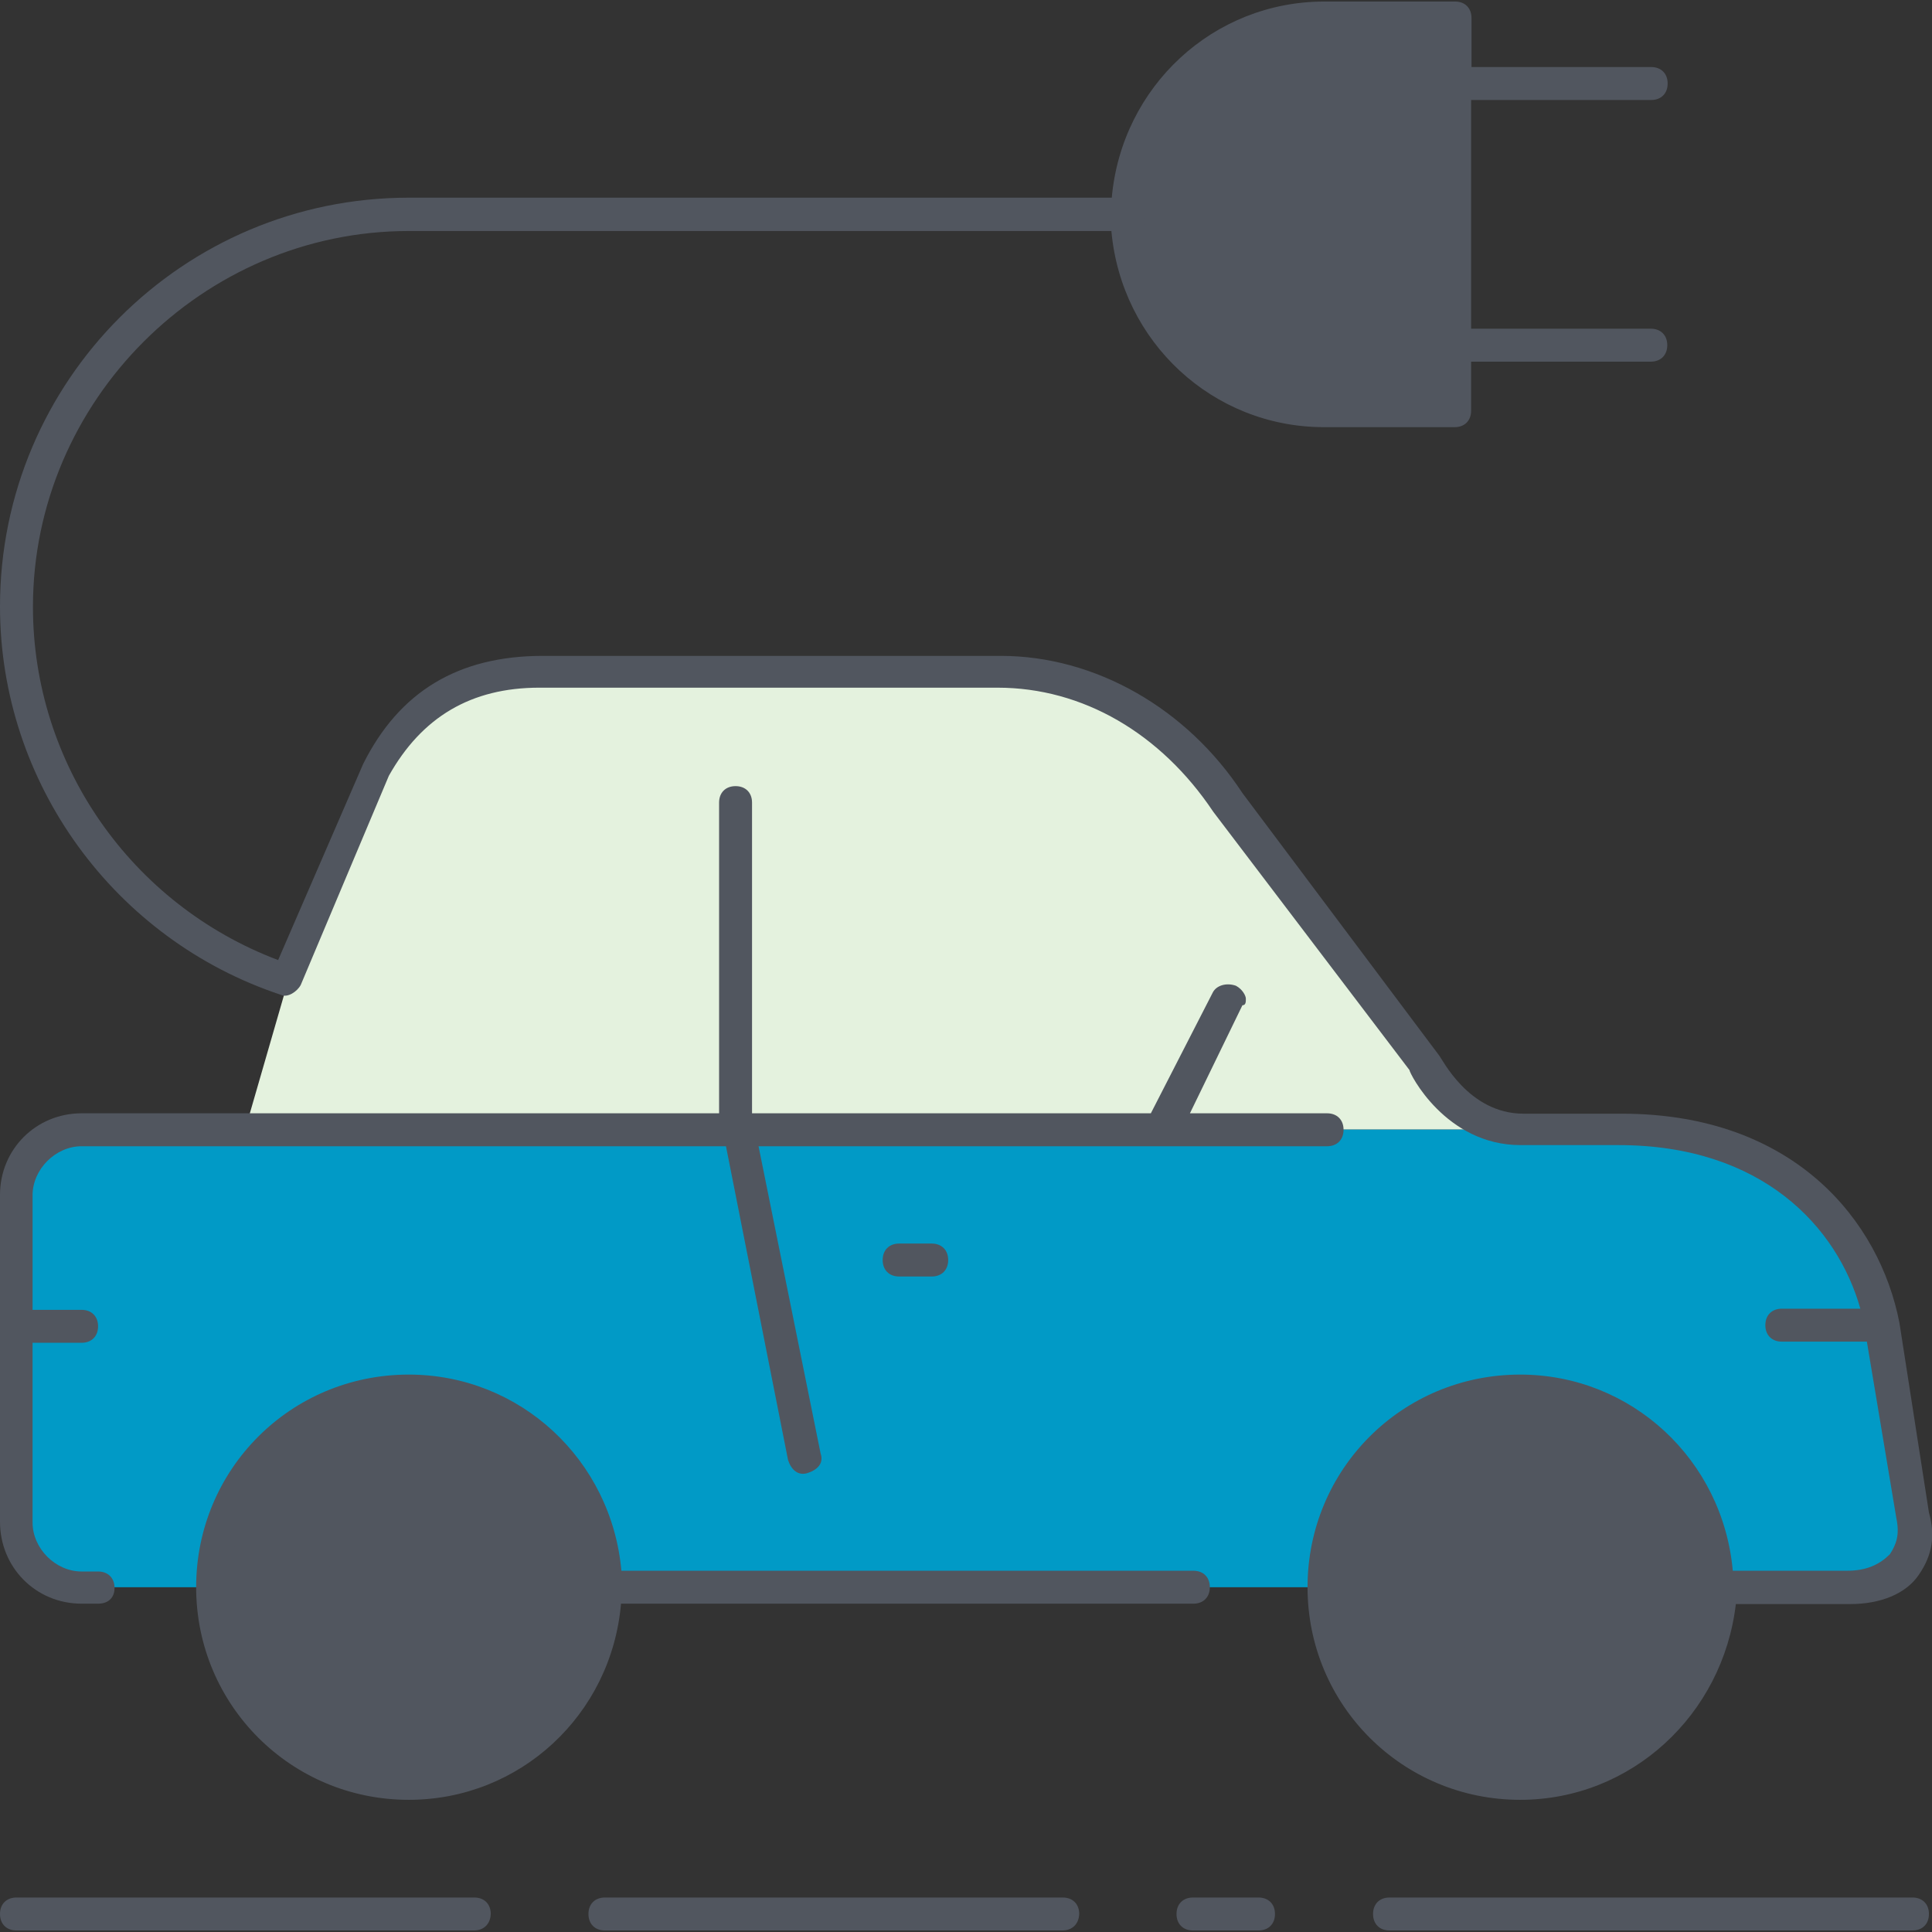 <?xml version="1.0" encoding="utf-8"?>
<!-- Generator: Adobe Illustrator 26.0.3, SVG Export Plug-In . SVG Version: 6.00 Build 0)  -->
<svg version="1.1" id="Layer_1" xmlns="http://www.w3.org/2000/svg" xmlns:xlink="http://www.w3.org/1999/xlink" x="0px" y="0px"
	 viewBox="0 0 504.3 504.3" style="enable-background:new 0 0 504.3 504.3;" xml:space="preserve">
<rect x="0" y="0" width="504.3" height="504.3" fill="#333333" stroke="none"/>
<style type="text/css">
	.st0{fill:#AAB1BA;}
	.st1{fill:#ECF4F7;}
	.st2{fill:#019AC6;}
	.st3{fill:#E4F2DE;}
	.st4{fill:#51565F;}
</style>
<g transform="translate(1 1)">
	<path class="st0" d="M105.7,362.1c28.2,0,51.2,23,51.2,51.2s-23,51.2-51.2,51.2s-51.2-23-51.2-51.2
		C54.5,385.1,77.5,362.1,105.7,362.1z M395.8,362.1c28.2,0,51.2,23,51.2,51.2s-23,51.2-51.2,51.2s-51.2-23-51.2-51.2
		C344.6,385.1,367.6,362.1,395.8,362.1z"/>
	<path class="st1" d="M105.7,396.2c9.4,0,17.1,7.7,17.1,17.1s-7.7,17.1-17.1,17.1s-17.1-7.7-17.1-17.1S96.3,396.2,105.7,396.2z
		 M395.8,396.2c9.4,0,17.1,7.7,17.1,17.1s-7.7,17.1-17.1,17.1s-17.1-7.7-17.1-17.1S386.4,396.2,395.8,396.2z"/>
	<path class="st2" d="M191,293.8h110.9h85.3v-1.7c2.6,0.9,5.1,1.7,7.7,1.7h25.6c42.7,0,63.1,25.6,68.3,51.2l7.7,49.5
		c2.6,11.1-4.3,18.8-16.2,18.8h-34.1c0-28.2-23-51.2-51.2-51.2s-51.2,23-51.2,51.2h-8.5H156c0-28.2-23-51.2-51.2-51.2
		s-51.2,23-51.2,51.2H19.5c-9.4,0-17.1-7.7-17.1-17.1V345v-34.1c0-9.4,7.7-17.1,17.1-17.1h42.7L191,293.8L191,293.8z M378.7,89v17.1
		h-34.1c-28.2,0-51.2-23-51.2-51.2s23-51.2,51.2-51.2h34.1v17.1L378.7,89L378.7,89z"/>
	<path class="st3" d="M301.9,293.8H191H63l11.1-38.4v-0.9l23-54.6c8.5-17.1,23-25.6,42.7-25.6h119.5c25.6,0,46.9,14.5,59.7,34.1
		l51.2,68.3c0,0,6,11.9,17.1,15.4v1.7L301.9,293.8L301.9,293.8z"/>
</g>
<path class="st4" d="M499.2,503.9H362.7c-2.6,0-4.3-1.7-4.3-4.3s1.7-4.3,4.3-4.3h136.5c2.6,0,4.3,1.7,4.3,4.3
	C503.5,502.2,501.8,503.9,499.2,503.9z"/>
<path class="st4" d="M328.5,503.9h-17.1c-2.6,0-4.3-1.7-4.3-4.3s1.7-4.3,4.3-4.3h17.1c2.6,0,4.3,1.7,4.3,4.3
	C332.8,502.2,331.1,503.9,328.5,503.9z"/>
<path class="st4" d="M277.3,503.9H157.9c-2.6,0-4.3-1.7-4.3-4.3s1.7-4.3,4.3-4.3h119.5c2.6,0,4.3,1.7,4.3,4.3
	C281.6,502.2,279.9,503.9,277.3,503.9z"/>
<path class="st4" d="M123.7,503.9H4.3c-2.6,0-4.3-1.7-4.3-4.3s1.7-4.3,4.3-4.3h119.5c2.6,0,4.3,1.7,4.3,4.3
	C128,502.2,126.3,503.9,123.7,503.9z"/>
<path class="st4" d="M396.8,469.8c-30.7,0-55.5-24.7-55.5-55.5s24.7-55.5,55.5-55.5c29,0,52.9,22.2,55.5,51.2h29.9
	c5.1,0,8.5-1.7,11.1-4.3c1.7-2.6,2.6-5.1,1.7-9.4l-7.7-46.1h-22.2c-2.6,0-4.3-1.7-4.3-4.3s1.7-4.3,4.3-4.3h20.5
	c-6-21.3-25.6-42.7-63.1-42.7h-25.6c-19.6,0-29-18.8-29-19.6l-51.2-67.4c-13.7-20.5-34.1-32.4-56.3-32.4H140.8
	c-17.9,0-30.7,7.7-39.3,23l-23,54.6c-0.9,1.7-3.4,3.4-5.1,2.6C29.9,245.3,0,204.4,0,158.3C0,99.4,47.8,51.6,106.7,51.6h183.5
	c2.6-29,26.5-51.2,55.5-51.2h34.1c2.6,0,4.3,1.7,4.3,4.3v12.8h46.9c2.6,0,4.3,1.7,4.3,4.3s-1.7,4.3-4.3,4.3H384v59.7h46.9
	c2.6,0,4.3,1.7,4.3,4.3s-1.7,4.3-4.3,4.3H384v12.8c0,2.6-1.7,4.3-4.3,4.3h-34.1c-29,0-52.9-22.2-55.5-51.2H106.7
	c-53.8,0-98.1,44.4-98.1,98.1c0,41,25.6,77.7,64,92.2l22.2-51.2c9.4-18.8,24.7-28.2,46.9-28.2h119.5c24.7,0,48.6,13.7,63.1,35.8
	l51.2,68.3c0.9,0.9,7.7,15.4,22.2,15.4h25.6c45.2,0,67.4,28.2,72.5,54.6l0,0l7.7,49.5c1.7,6,0.9,11.1-2.6,16.2
	c-3.4,5.1-10.2,7.7-17.9,7.7h-29.9C449.7,447.6,425.8,469.8,396.8,469.8z"/>
<path class="st4" d="M396.8,367.4c-25.6,0-46.9,21.3-46.9,46.9c0,25.6,21.3,46.9,46.9,46.9c25.6,0,46.9-21.3,46.9-46.9
	C443.7,388.7,422.4,367.4,396.8,367.4z"/>
<path class="st4" d="M345.6,9c-25.6,0-46.9,21.3-46.9,46.9s21.3,46.9,46.9,46.9h29.9V9H345.6z"/>
<path class="st4" d="M106.7,469.8c-30.7,0-55.5-24.7-55.5-55.5s24.7-55.5,55.5-55.5c29,0,52.9,22.2,55.5,51.2h149.3
	c2.6,0,4.3,1.7,4.3,4.3s-1.7,4.3-4.3,4.3H162.1C159.6,447.6,135.7,469.8,106.7,469.8z"/>
<ellipse transform="matrix(5.530038e-02 -0.999 0.999 5.530038e-02 -312.891 497.886)" class="st4" cx="106.7" cy="414.3" rx="46.9" ry="46.9"/>
<path class="st4" d="M396.8,435.6c-11.9,0-21.3-9.4-21.3-21.3c0-11.9,9.4-21.3,21.3-21.3c11.9,0,21.3,9.4,21.3,21.3
	C418.1,426.2,408.7,435.6,396.8,435.6z"/>
<circle class="st4" cx="396.8" cy="414.3" r="12.8"/>
<path class="st4" d="M106.7,435.6c-11.9,0-21.3-9.4-21.3-21.3c0-11.9,9.4-21.3,21.3-21.3s21.3,9.4,21.3,21.3
	C128,426.2,118.6,435.6,106.7,435.6z"/>
<circle class="st4" cx="106.7" cy="414.3" r="12.8"/>
<path class="st4" d="M25.6,418.6h-4.3C9.4,418.6,0,409.2,0,397.2v-85.3c0-11.9,9.4-21.3,21.3-21.3h166.4v-81.1
	c0-2.6,1.7-4.3,4.3-4.3s4.3,1.7,4.3,4.3v81.1h104.1l16.2-31.6c0.9-1.7,3.4-2.6,6-1.7c1.7,0.9,2.6,2.6,2.6,3.4s0,1.7-0.9,1.7
	l-13.7,28.2h35.8c2.6,0,4.3,1.7,4.3,4.3s-1.7,4.3-4.3,4.3h-42.7l0,0H198l16.2,80.2c0.9,2.6-0.9,4.3-3.4,5.1s-4.3-0.9-5.1-3.4
	l-16.2-81.9H21.3c-6.8,0-12.8,6-12.8,12.8v29.9h12.8c2.6,0,4.3,1.7,4.3,4.3s-1.7,4.3-4.3,4.3H8.5v46.9c0,6.8,6,12.8,12.8,12.8h4.3
	c2.6,0,4.3,1.7,4.3,4.3S28.2,418.6,25.6,418.6z"/>
<path class="st4" d="M243.2,333.2h-8.5c-2.6,0-4.3-1.7-4.3-4.3s1.7-4.3,4.3-4.3h8.5c2.6,0,4.3,1.7,4.3,4.3S245.8,333.2,243.2,333.2z
	"/>
</svg>
